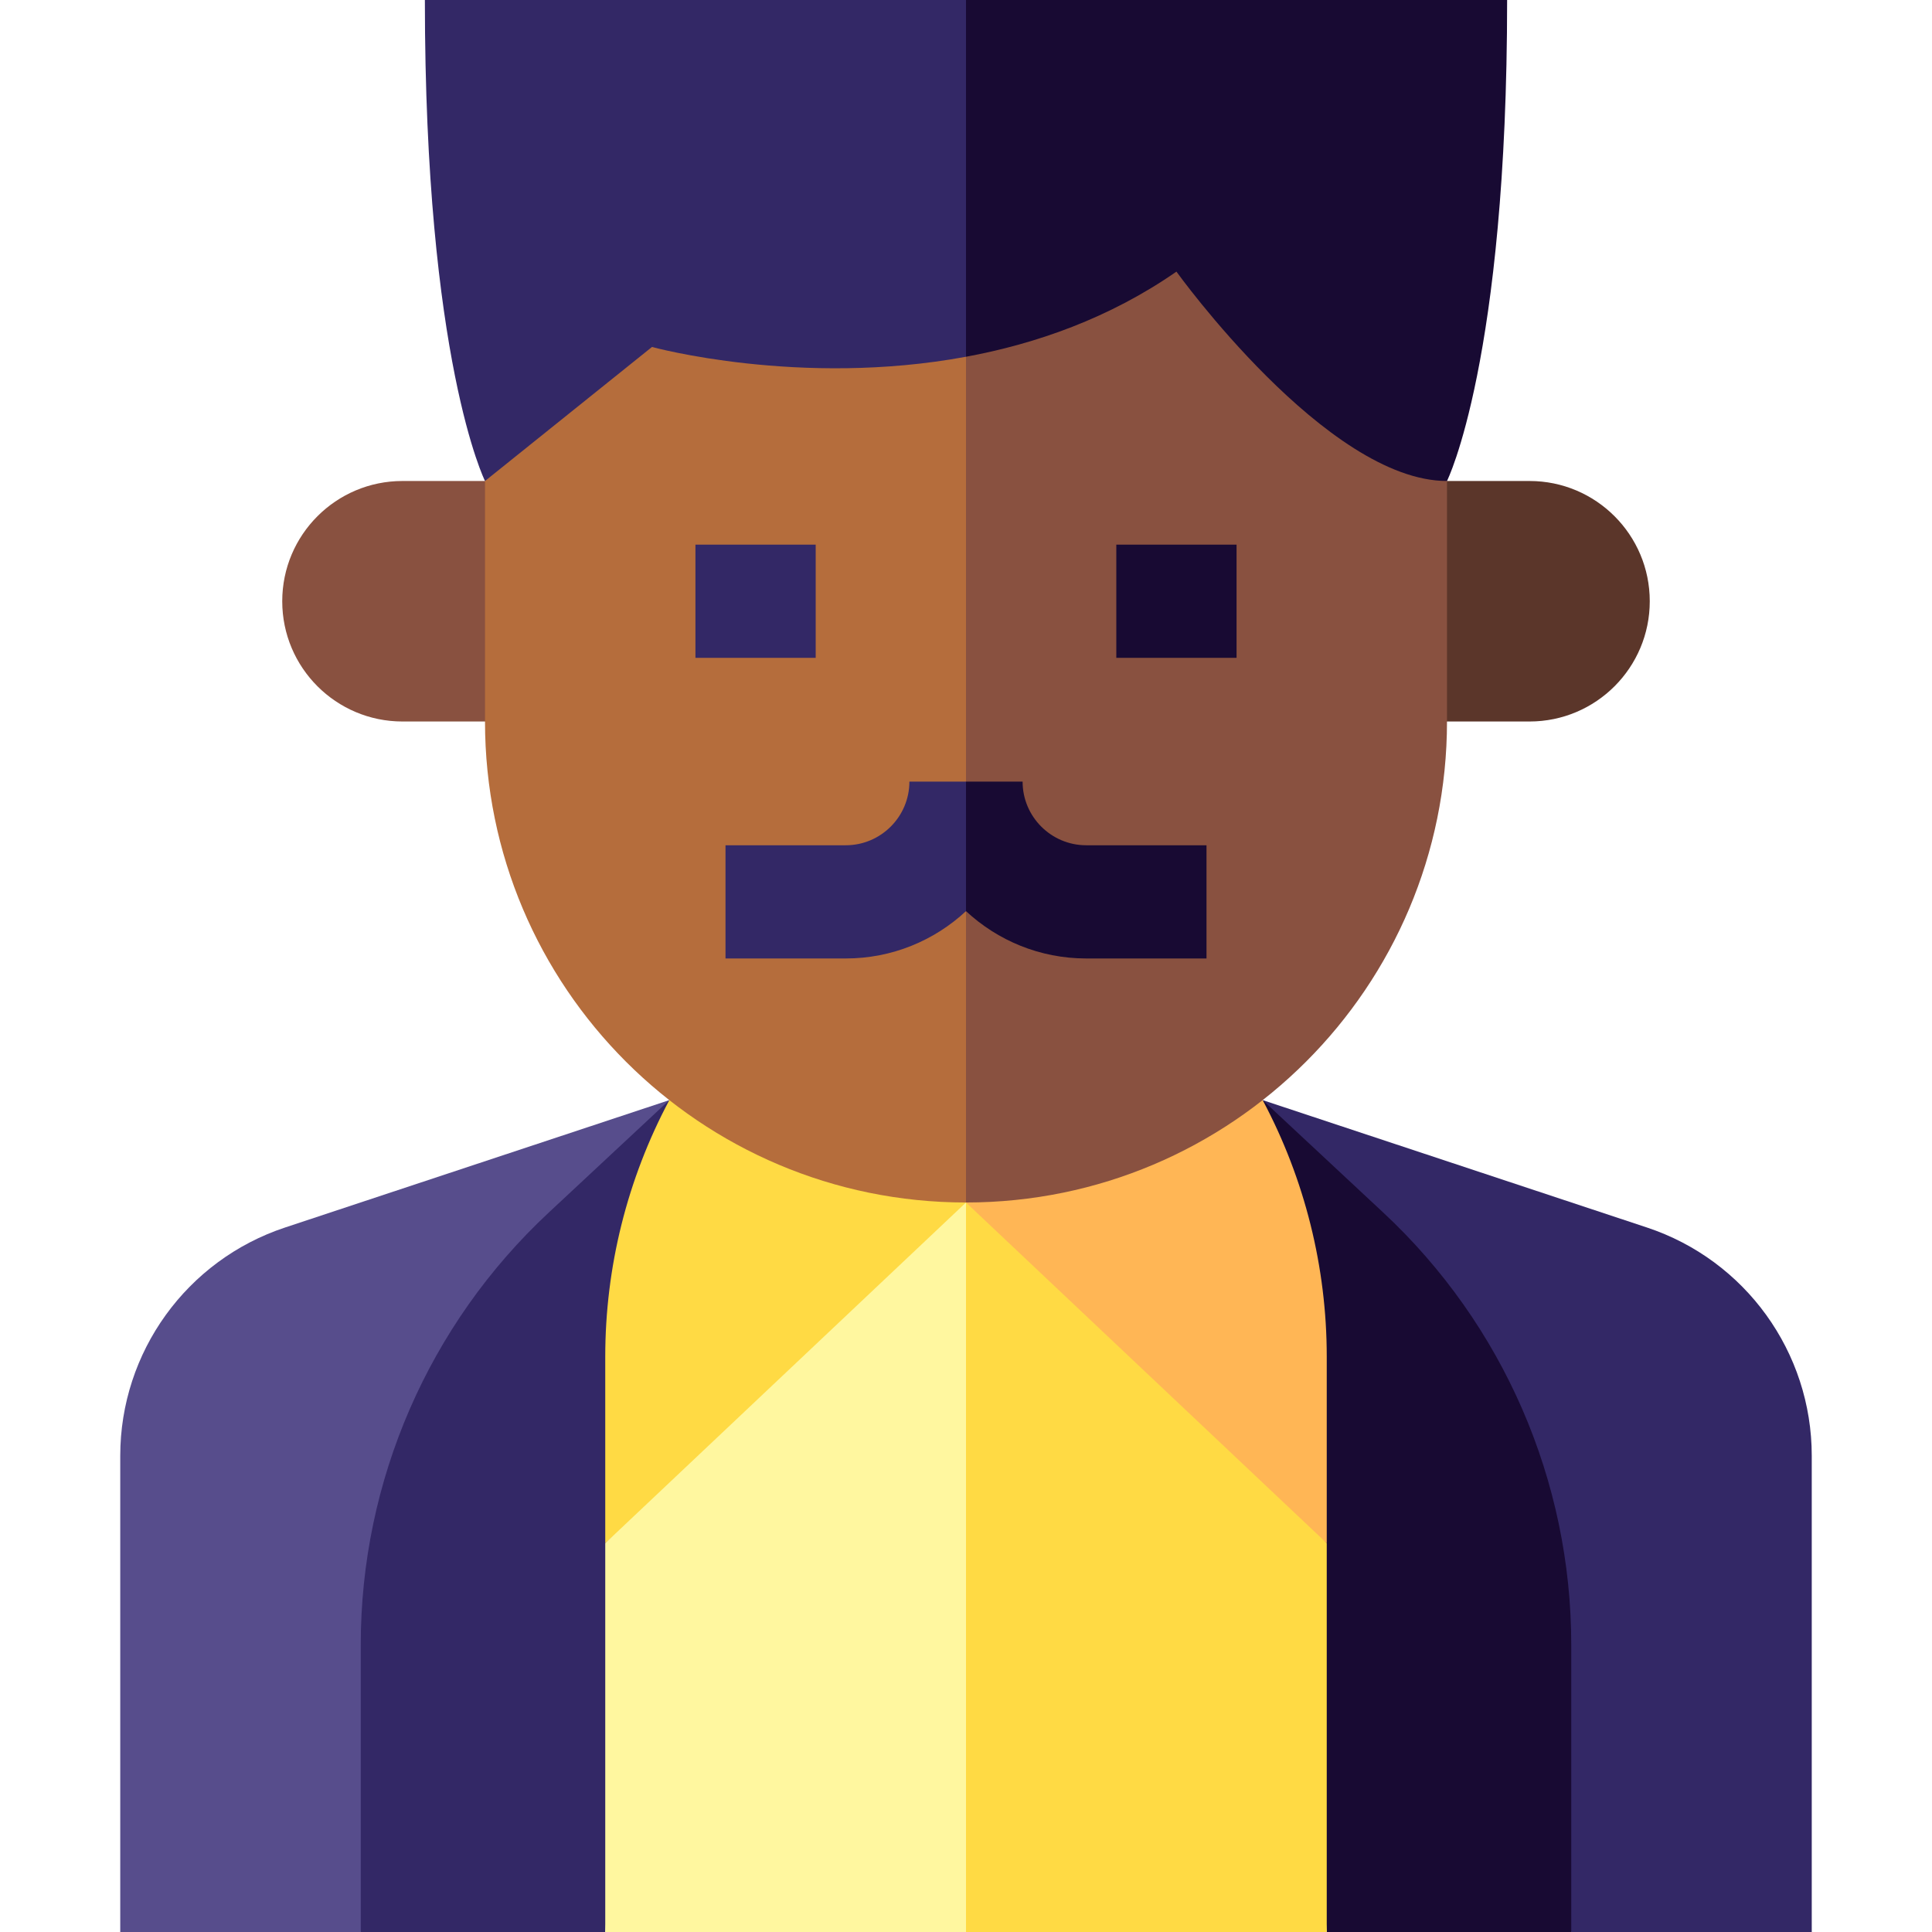 <svg id="Capa_1" enable-background="new 0 0 512 512" height="512" viewBox="0 0 512 512" width="512" xmlns="http://www.w3.org/2000/svg"><g><path d="m31.867 385.797c0-27.472 17.603-51.853 43.68-60.497l101.83-33.756-81.775 220.456h-63.735z" fill="#574d8c"/><path d="m145.37 321.392 32.008-29.848-16.98 220.456h-64.796v-76.151c0-43.403 18.025-84.856 49.768-114.457z" fill="#332866"/><path d="m480.133 385.797c0-27.472-17.603-51.853-43.68-60.497l-101.83-33.756 81.775 220.456h63.734v-126.203z" fill="#332866"/><path d="m366.63 321.392-32.008-29.848 16.98 220.456h64.797v-76.151c-.001-43.403-18.026-84.856-49.769-114.457z" fill="#180a33"/><path d="m334.622 291.544h-78.622l-10 37.128 105.602 80.29v-49.442c0-23.708-5.832-47.053-16.98-67.976z" fill="#ffb655"/><path d="m177.378 291.544h78.622v37.128l-95.602 80.29v-49.442c0-23.708 5.832-47.053 16.98-67.976z" fill="#ffda44"/><path d="m256 512h95.602v-103.037l-95.602-90.291-10 90.291z" fill="#ffda44"/><path d="m256 512h-95.602v-103.037l95.602-90.291z" fill="#fff79f"/><path d="m138.531 191.204h-31.867c-17.6 0-31.868-14.268-31.868-31.868 0-17.6 14.268-31.868 31.868-31.868h31.867z" fill="#895140"/><path d="m373.469 191.204h31.867c17.6 0 31.868-14.268 31.868-31.868 0-17.6-14.268-31.868-31.868-31.868h-31.867z" fill="#5b362a"/><path d="m256 0-10 104.543s73.734 54.793 137.469 22.926c0 0 15.934-31.867 15.934-127.469h-143.403z" fill="#180a33"/><path d="m112.597 0c0 95.601 15.934 127.469 15.934 127.469l127.469-22.926v-104.543z" fill="#332866"/><path d="m311.768 71.982c-17.77 12.345-37.208 19.128-55.768 22.561l-10 64.793 10 159.336c70.399 0 127.469-57.07 127.469-127.469v-63.735c-31.867.001-71.701-55.486-71.701-55.486z" fill="#895140"/><path d="m172.784 91.95-44.253 35.519v63.735c0 70.399 57.07 127.469 127.469 127.469v-224.13c-44.088 8.155-83.216-2.593-83.216-2.593z" fill="#b56d3c"/><path d="m184.299 144.336h31.867v30h-31.867z" fill="#332866"/><path d="m295.834 144.336h31.867v30h-31.867z" fill="#180a33"/><path d="m287.867 254.004h31.867v-30h-31.867c-9.301 0-16.867-7.566-16.867-16.867h-15l-10 16.933 10 17.391c8.369 7.775 19.569 12.543 31.867 12.543z" fill="#180a33"/><path d="m224.133 224.004h-31.867v30h31.867c12.298 0 23.498-4.768 31.867-12.543v-34.324h-15c0 9.301-7.566 16.867-16.867 16.867z" fill="#332866"/></g></svg>